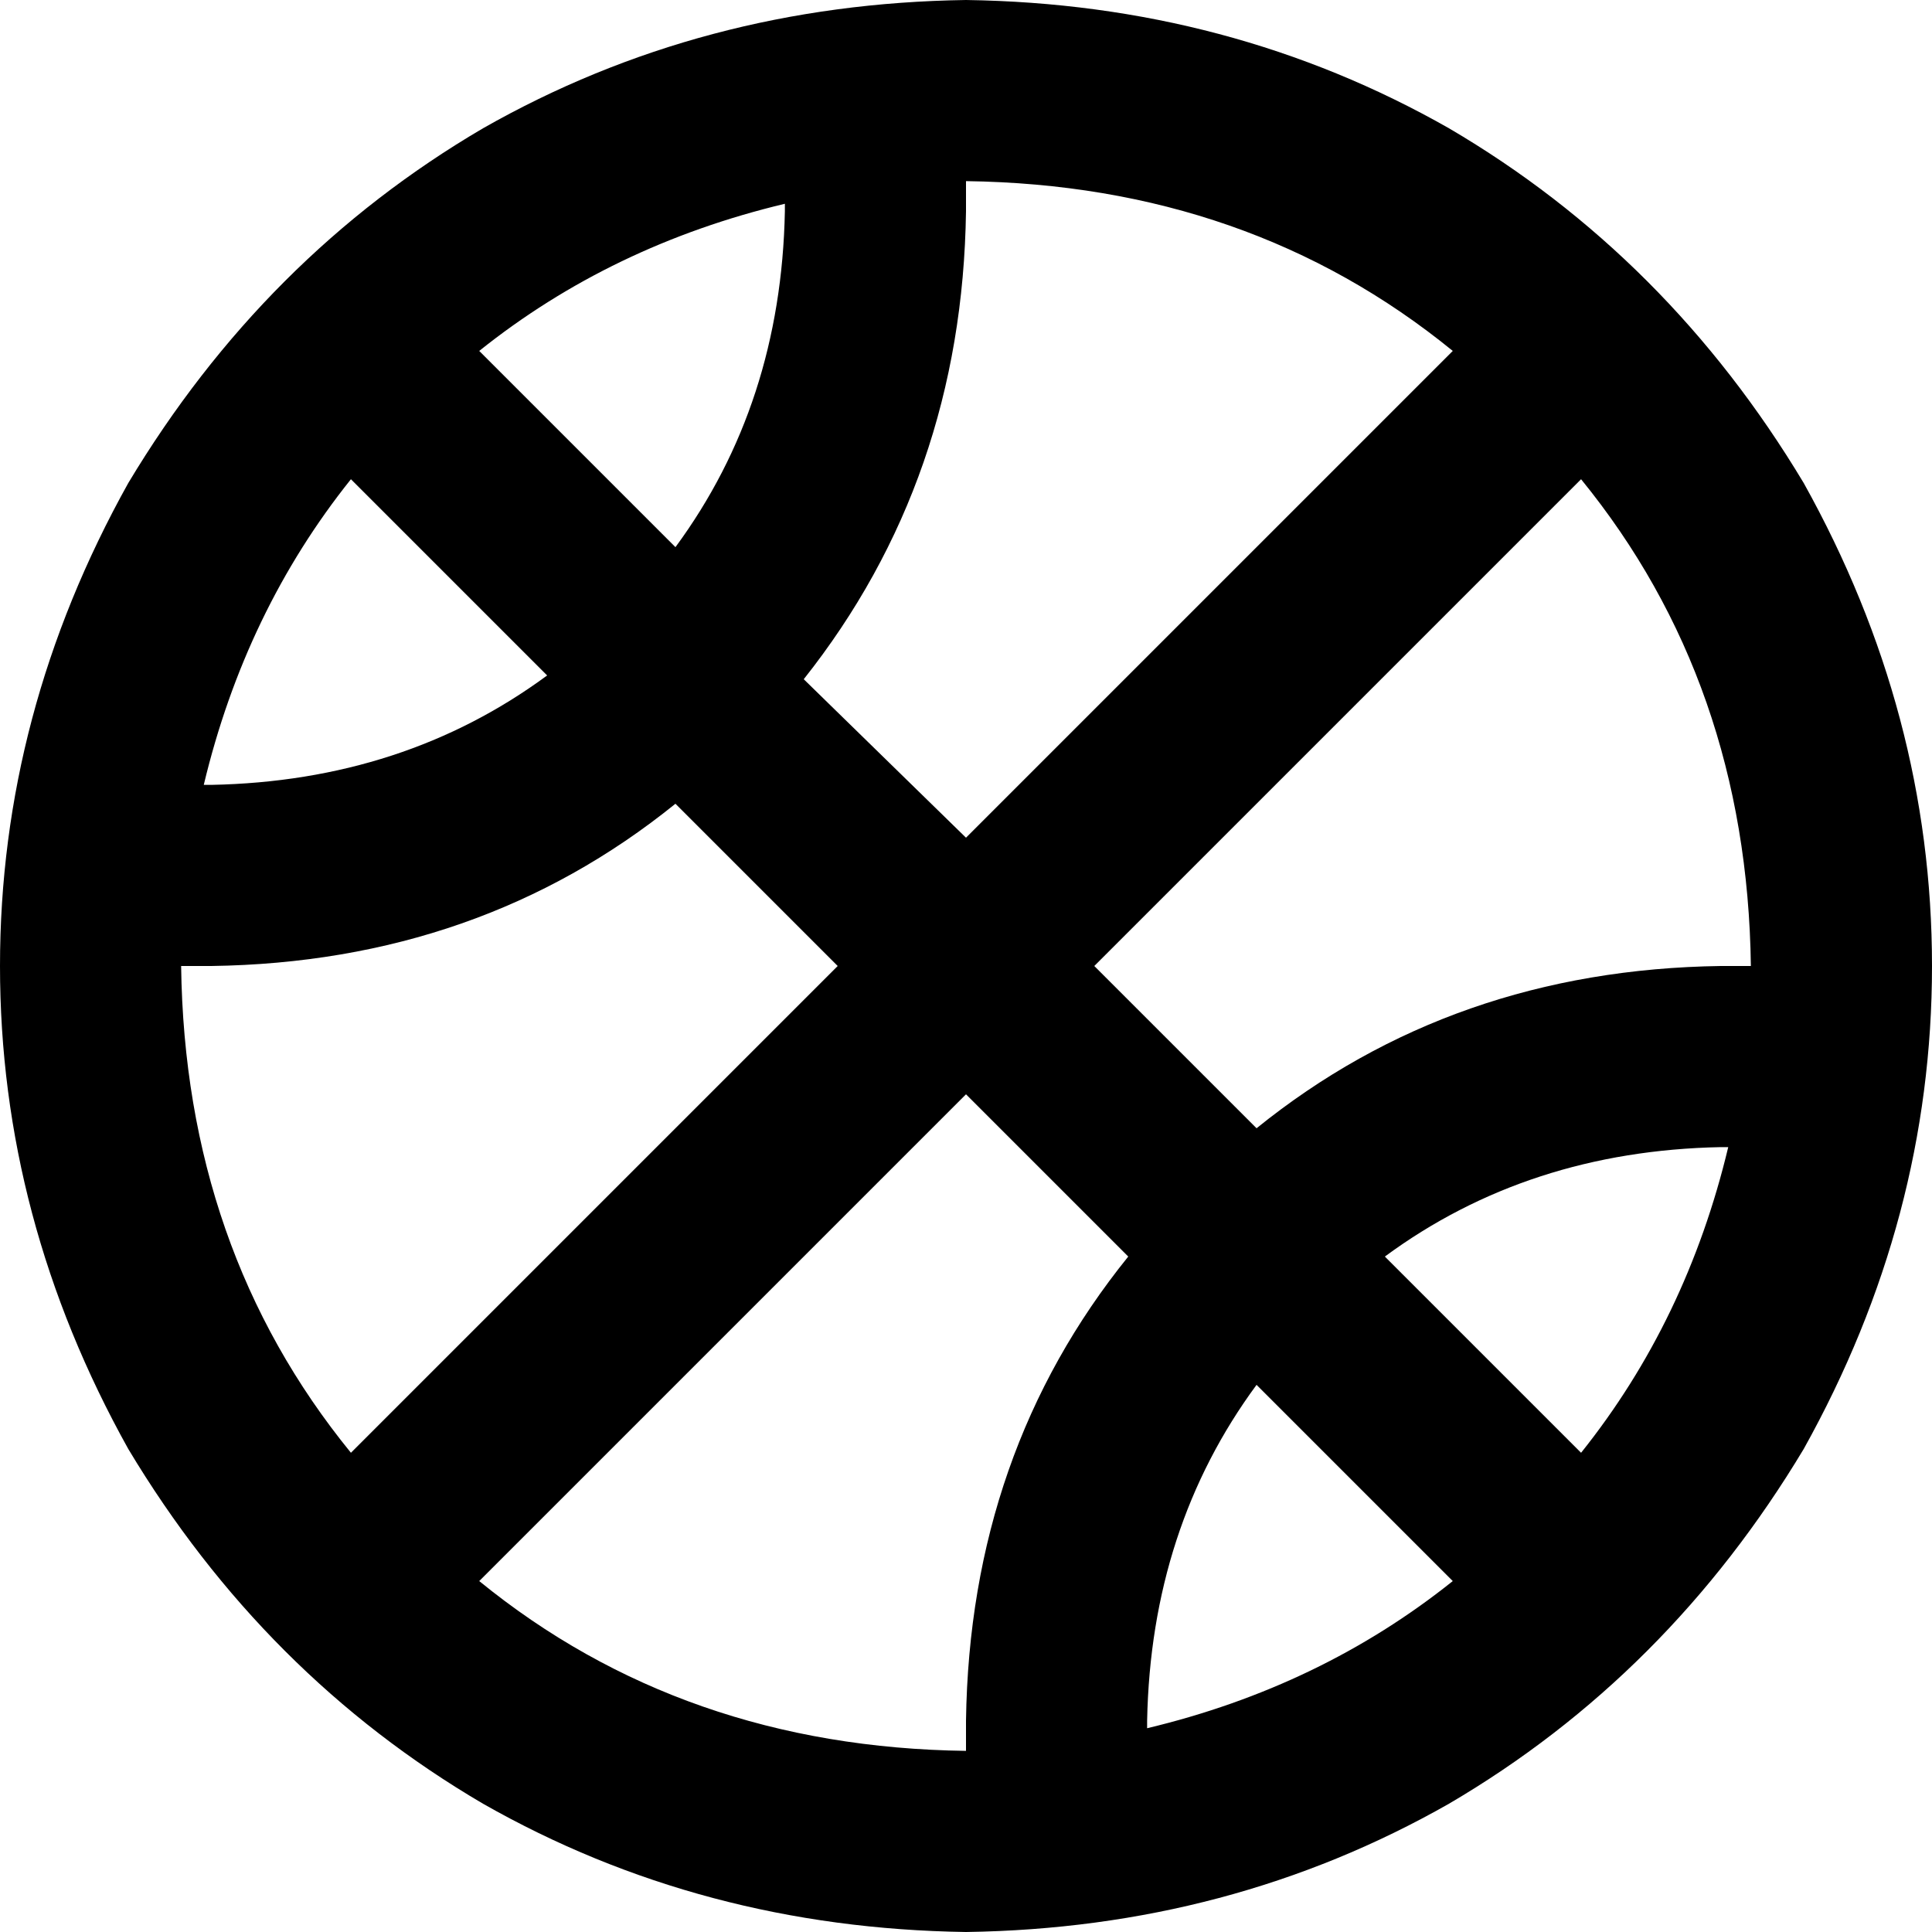 <svg xmlns="http://www.w3.org/2000/svg" viewBox="0 0 512 512">
  <path d="M 304 458 Q 304 458 304 457 L 304 457 L 304 457 Q 304 457 304 456 Q 305 405 333 367 L 385 419 L 385 419 Q 350 447 304 458 L 304 458 Z M 256 464 Q 256 464 256 464 L 256 464 L 256 464 Q 256 464 256 464 Q 181 463 127 419 L 256 290 L 256 290 L 299 333 L 299 333 Q 257 385 256 456 Q 256 460 256 464 Q 256 464 256 464 L 256 464 Z M 333 299 L 290 256 L 333 299 L 290 256 L 419 127 L 419 127 Q 463 181 464 256 Q 464 256 464 256 Q 464 256 464 256 Q 464 256 464 256 Q 460 256 456 256 Q 385 257 333 299 L 333 299 Z M 458 304 Q 447 350 419 385 L 367 333 L 367 333 Q 405 305 456 304 Q 457 304 457 304 Q 458 304 458 304 L 458 304 Z M 256 222 L 213 180 L 256 222 L 213 180 Q 255 127 256 56 Q 256 52 256 48 Q 256 48 256 48 Q 256 48 256 48 Q 256 48 256 48 Q 331 49 385 93 L 256 222 L 256 222 Z M 179 145 L 127 93 L 179 145 L 127 93 Q 162 65 208 54 Q 208 54 208 55 Q 208 55 208 56 Q 207 107 179 145 L 179 145 Z M 145 179 Q 107 207 56 208 Q 55 208 55 208 Q 54 208 54 208 Q 65 162 93 127 L 145 179 L 145 179 Z M 48 256 Q 48 256 48 256 L 48 256 L 48 256 Q 52 256 56 256 Q 127 255 179 213 L 222 256 L 222 256 L 93 385 L 93 385 Q 49 331 48 256 Q 48 256 48 256 Q 48 256 48 256 L 48 256 Z M 256 512 Q 326 511 384 478 L 384 478 L 384 478 Q 442 444 478 384 Q 512 323 512 256 Q 512 189 478 128 Q 442 68 384 34 Q 326 1 256 0 Q 186 1 128 34 Q 70 68 34 128 Q 0 189 0 256 Q 0 323 34 384 Q 70 444 128 478 Q 186 511 256 512 L 256 512 Z" />
</svg>